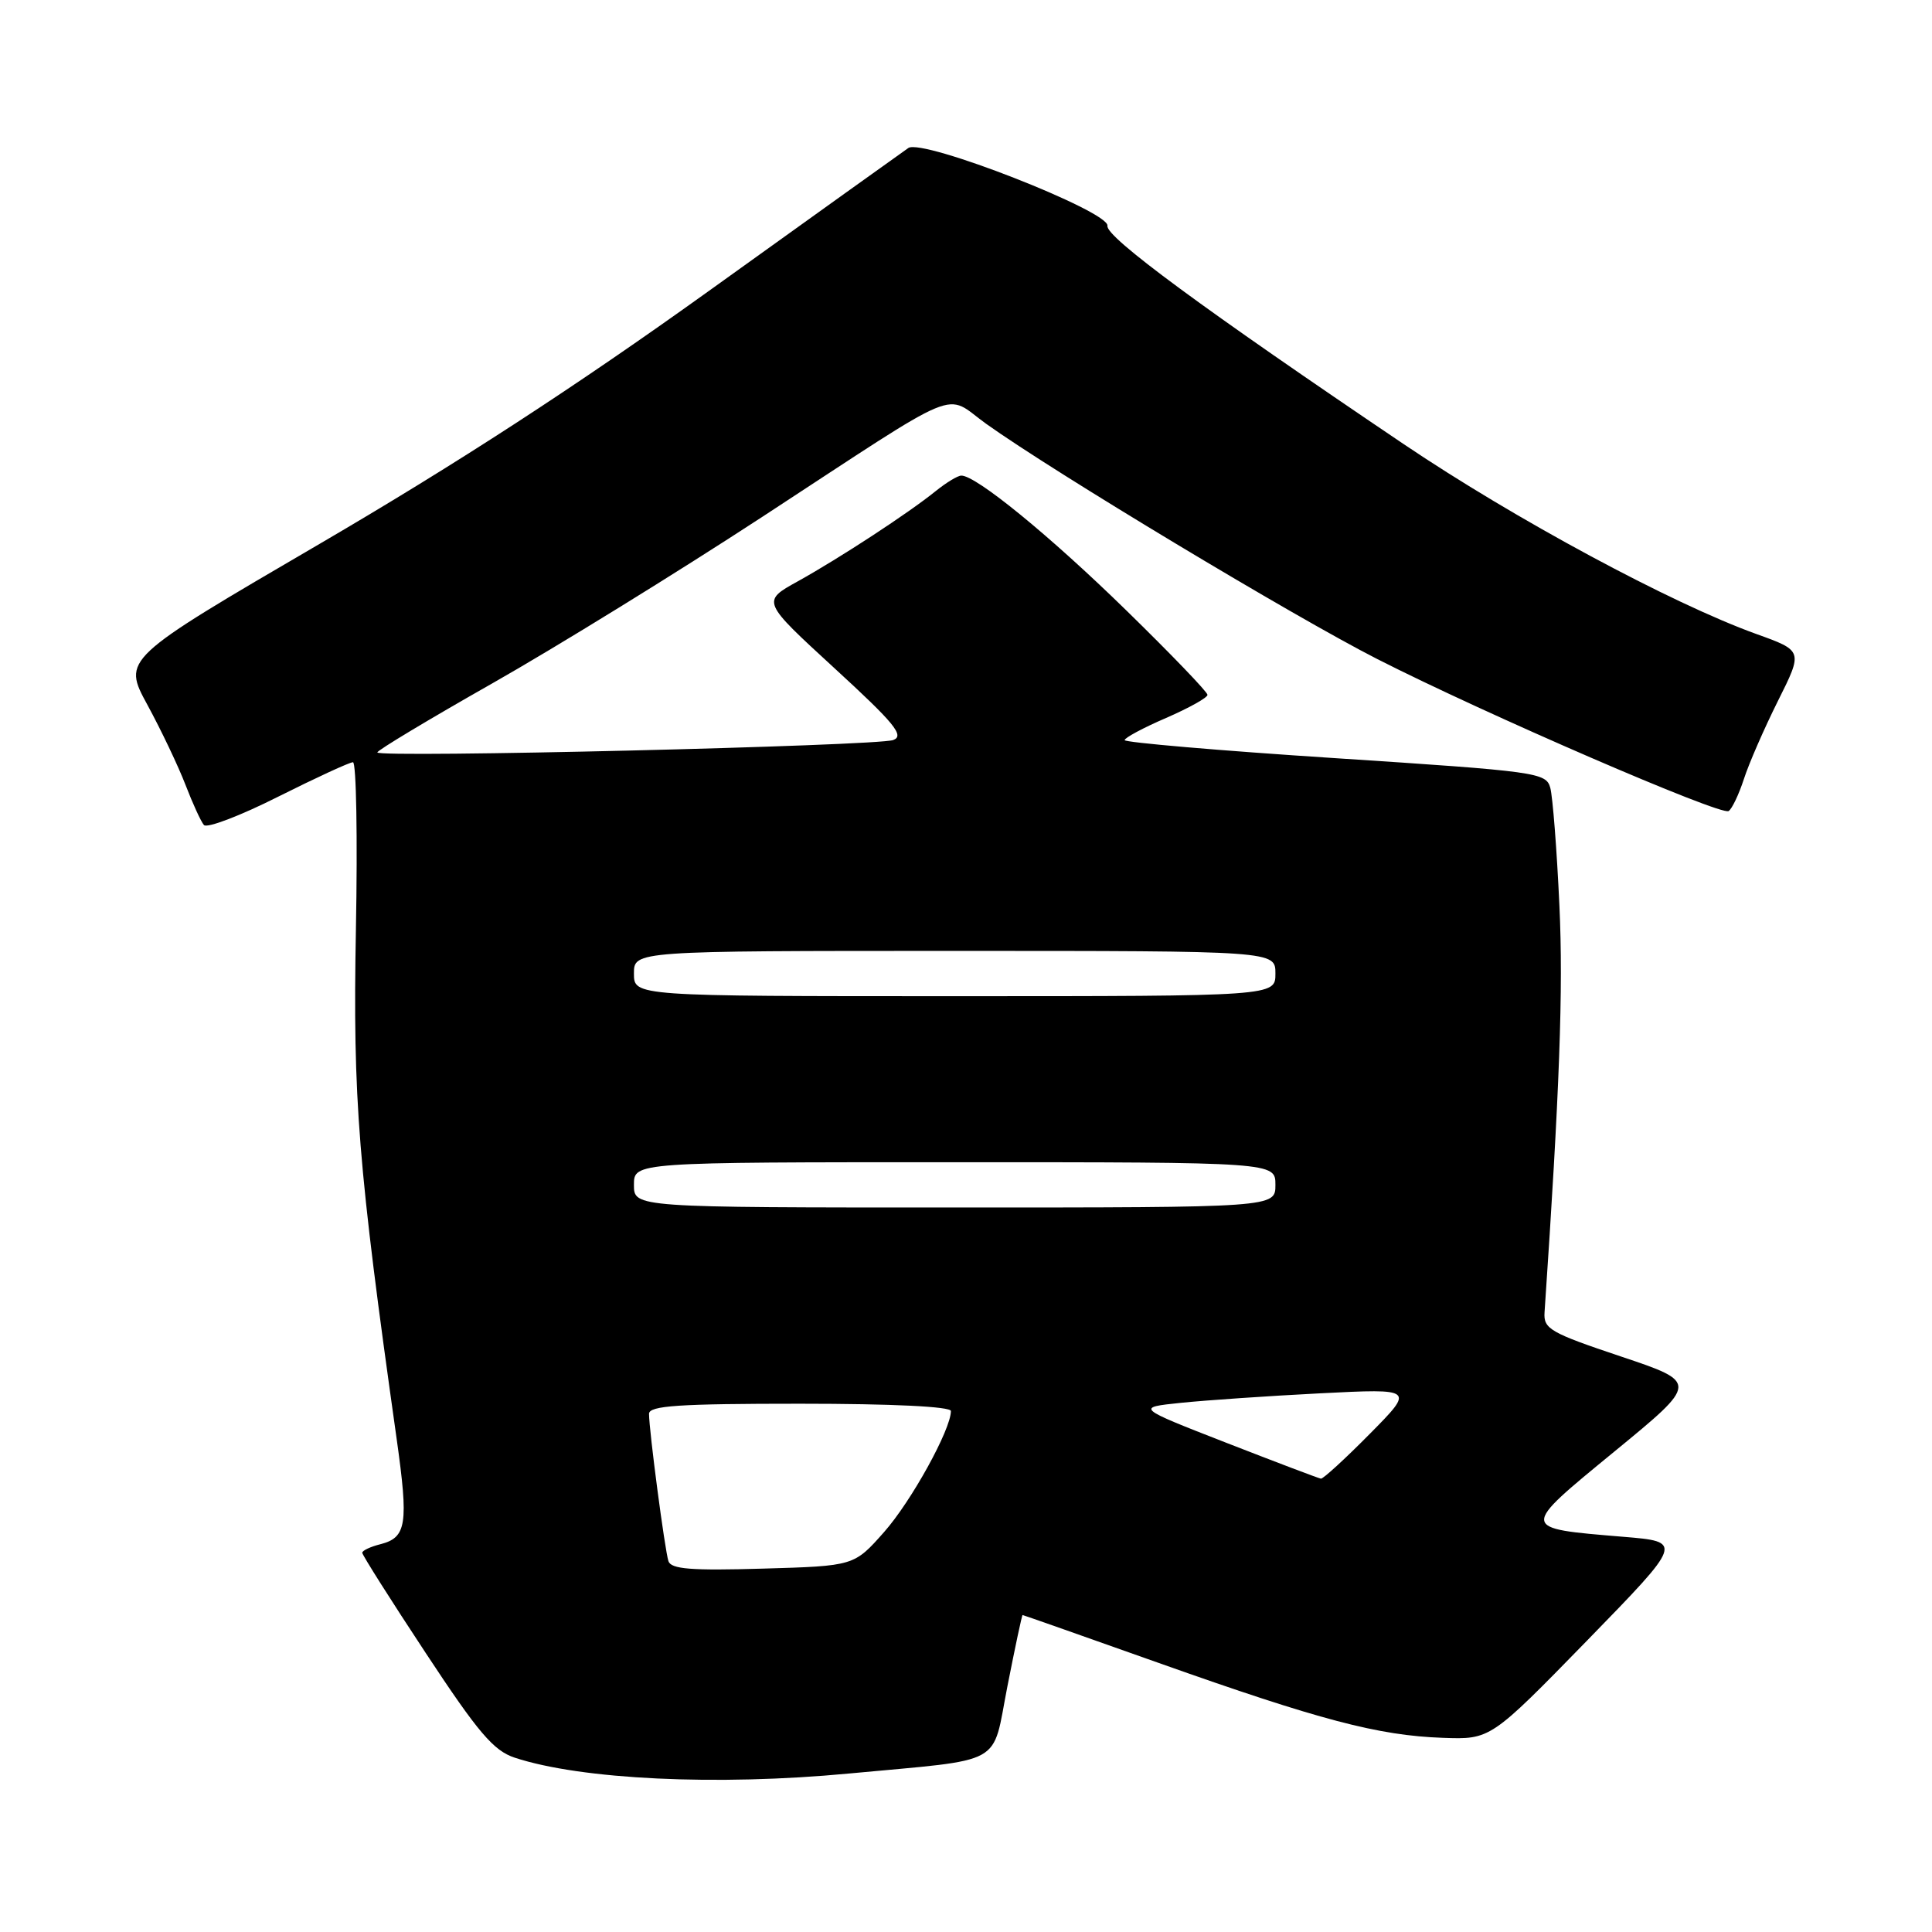 <?xml version="1.0" encoding="UTF-8" standalone="no"?>
<!DOCTYPE svg PUBLIC "-//W3C//DTD SVG 1.1//EN" "http://www.w3.org/Graphics/SVG/1.1/DTD/svg11.dtd" >
<svg xmlns="http://www.w3.org/2000/svg" xmlns:xlink="http://www.w3.org/1999/xlink" version="1.1" viewBox="0 0 256 256">
 <g >
 <path fill="currentColor"
d=" M 112.50 235.00 C 133.45 233.03 131.38 234.17 133.49 223.43 C 134.51 218.24 135.41 214.00 135.50 214.00 C 135.58 214.00 143.72 216.86 153.57 220.36 C 174.84 227.91 182.64 229.97 191.16 230.27 C 197.50 230.50 197.50 230.50 210.28 217.40 C 223.05 204.29 223.05 204.29 215.06 203.63 C 201.30 202.48 201.32 202.68 213.96 192.30 C 225.06 183.19 225.06 183.19 214.78 179.74 C 205.41 176.60 204.51 176.09 204.66 173.90 C 206.66 144.43 207.15 131.15 206.63 120.00 C 206.29 112.58 205.74 105.55 205.42 104.39 C 204.87 102.37 203.70 102.21 176.92 100.46 C 161.56 99.46 149.01 98.38 149.02 98.07 C 149.03 97.76 151.50 96.43 154.52 95.13 C 157.53 93.82 160.00 92.45 160.00 92.07 C 160.00 91.69 155.16 86.66 149.25 80.89 C 139.11 70.98 129.30 62.97 127.37 63.02 C 126.89 63.03 125.38 63.95 124.00 65.06 C 120.39 67.98 111.26 73.95 105.71 77.03 C 100.92 79.68 100.92 79.68 110.56 88.53 C 118.56 95.87 119.89 97.50 118.35 98.06 C 116.18 98.85 50.00 100.44 50.00 99.70 C 50.00 99.42 56.86 95.30 65.25 90.54 C 73.64 85.78 89.72 75.86 101.00 68.49 C 128.17 50.73 124.95 52.06 130.69 56.17 C 139.69 62.60 171.46 81.71 182.50 87.33 C 196.81 94.61 228.01 108.11 229.05 107.47 C 229.49 107.20 230.40 105.29 231.07 103.24 C 231.73 101.18 233.77 96.52 235.59 92.87 C 238.91 86.23 238.91 86.23 232.70 84.00 C 221.48 79.95 200.74 68.79 186.00 58.85 C 159.55 41.01 146.49 31.40 146.74 29.92 C 147.05 28.02 122.24 18.32 120.36 19.61 C 119.65 20.10 107.69 28.67 93.79 38.65 C 76.24 51.24 60.49 61.47 42.36 72.06 C 16.22 87.32 16.22 87.32 19.54 93.41 C 21.36 96.76 23.63 101.53 24.58 104.00 C 25.53 106.47 26.63 108.87 27.02 109.32 C 27.42 109.78 31.85 108.09 36.85 105.57 C 41.86 103.06 46.32 101.00 46.77 101.00 C 47.21 101.00 47.39 110.98 47.16 123.17 C 46.74 145.71 47.44 154.42 52.56 190.67 C 54.15 201.96 53.88 203.74 50.39 204.62 C 49.08 204.95 48.00 205.46 48.00 205.75 C 48.00 206.04 51.78 212.02 56.41 219.03 C 63.36 229.58 65.40 231.98 68.20 232.90 C 76.99 235.80 95.00 236.66 112.50 235.00 Z  M 88.57 206.86 C 88.09 205.38 86.00 189.53 86.00 187.34 C 86.00 186.26 89.94 186.00 106.00 186.00 C 118.28 186.00 126.00 186.38 126.00 186.97 C 126.00 189.42 120.75 198.93 117.15 203.00 C 113.17 207.50 113.17 207.50 101.09 207.85 C 91.58 208.13 88.92 207.92 88.57 206.86 Z  M 162.50 191.18 C 150.50 186.50 150.50 186.50 156.50 185.88 C 159.80 185.54 168.11 184.97 174.97 184.62 C 187.44 183.99 187.44 183.99 181.50 190.00 C 178.24 193.30 175.32 195.97 175.03 195.93 C 174.74 195.89 169.10 193.75 162.50 191.18 Z  M 84.00 157.00 C 84.00 154.00 84.00 154.00 126.50 154.00 C 169.00 154.00 169.00 154.00 169.00 157.00 C 169.00 160.00 169.00 160.00 126.50 160.00 C 84.00 160.00 84.00 160.00 84.00 157.00 Z  M 84.00 129.00 C 84.00 126.00 84.00 126.00 126.50 126.00 C 169.00 126.00 169.00 126.00 169.00 129.00 C 169.00 132.00 169.00 132.00 126.50 132.00 C 84.00 132.00 84.00 132.00 84.00 129.00 Z "/>
</g>
</svg>